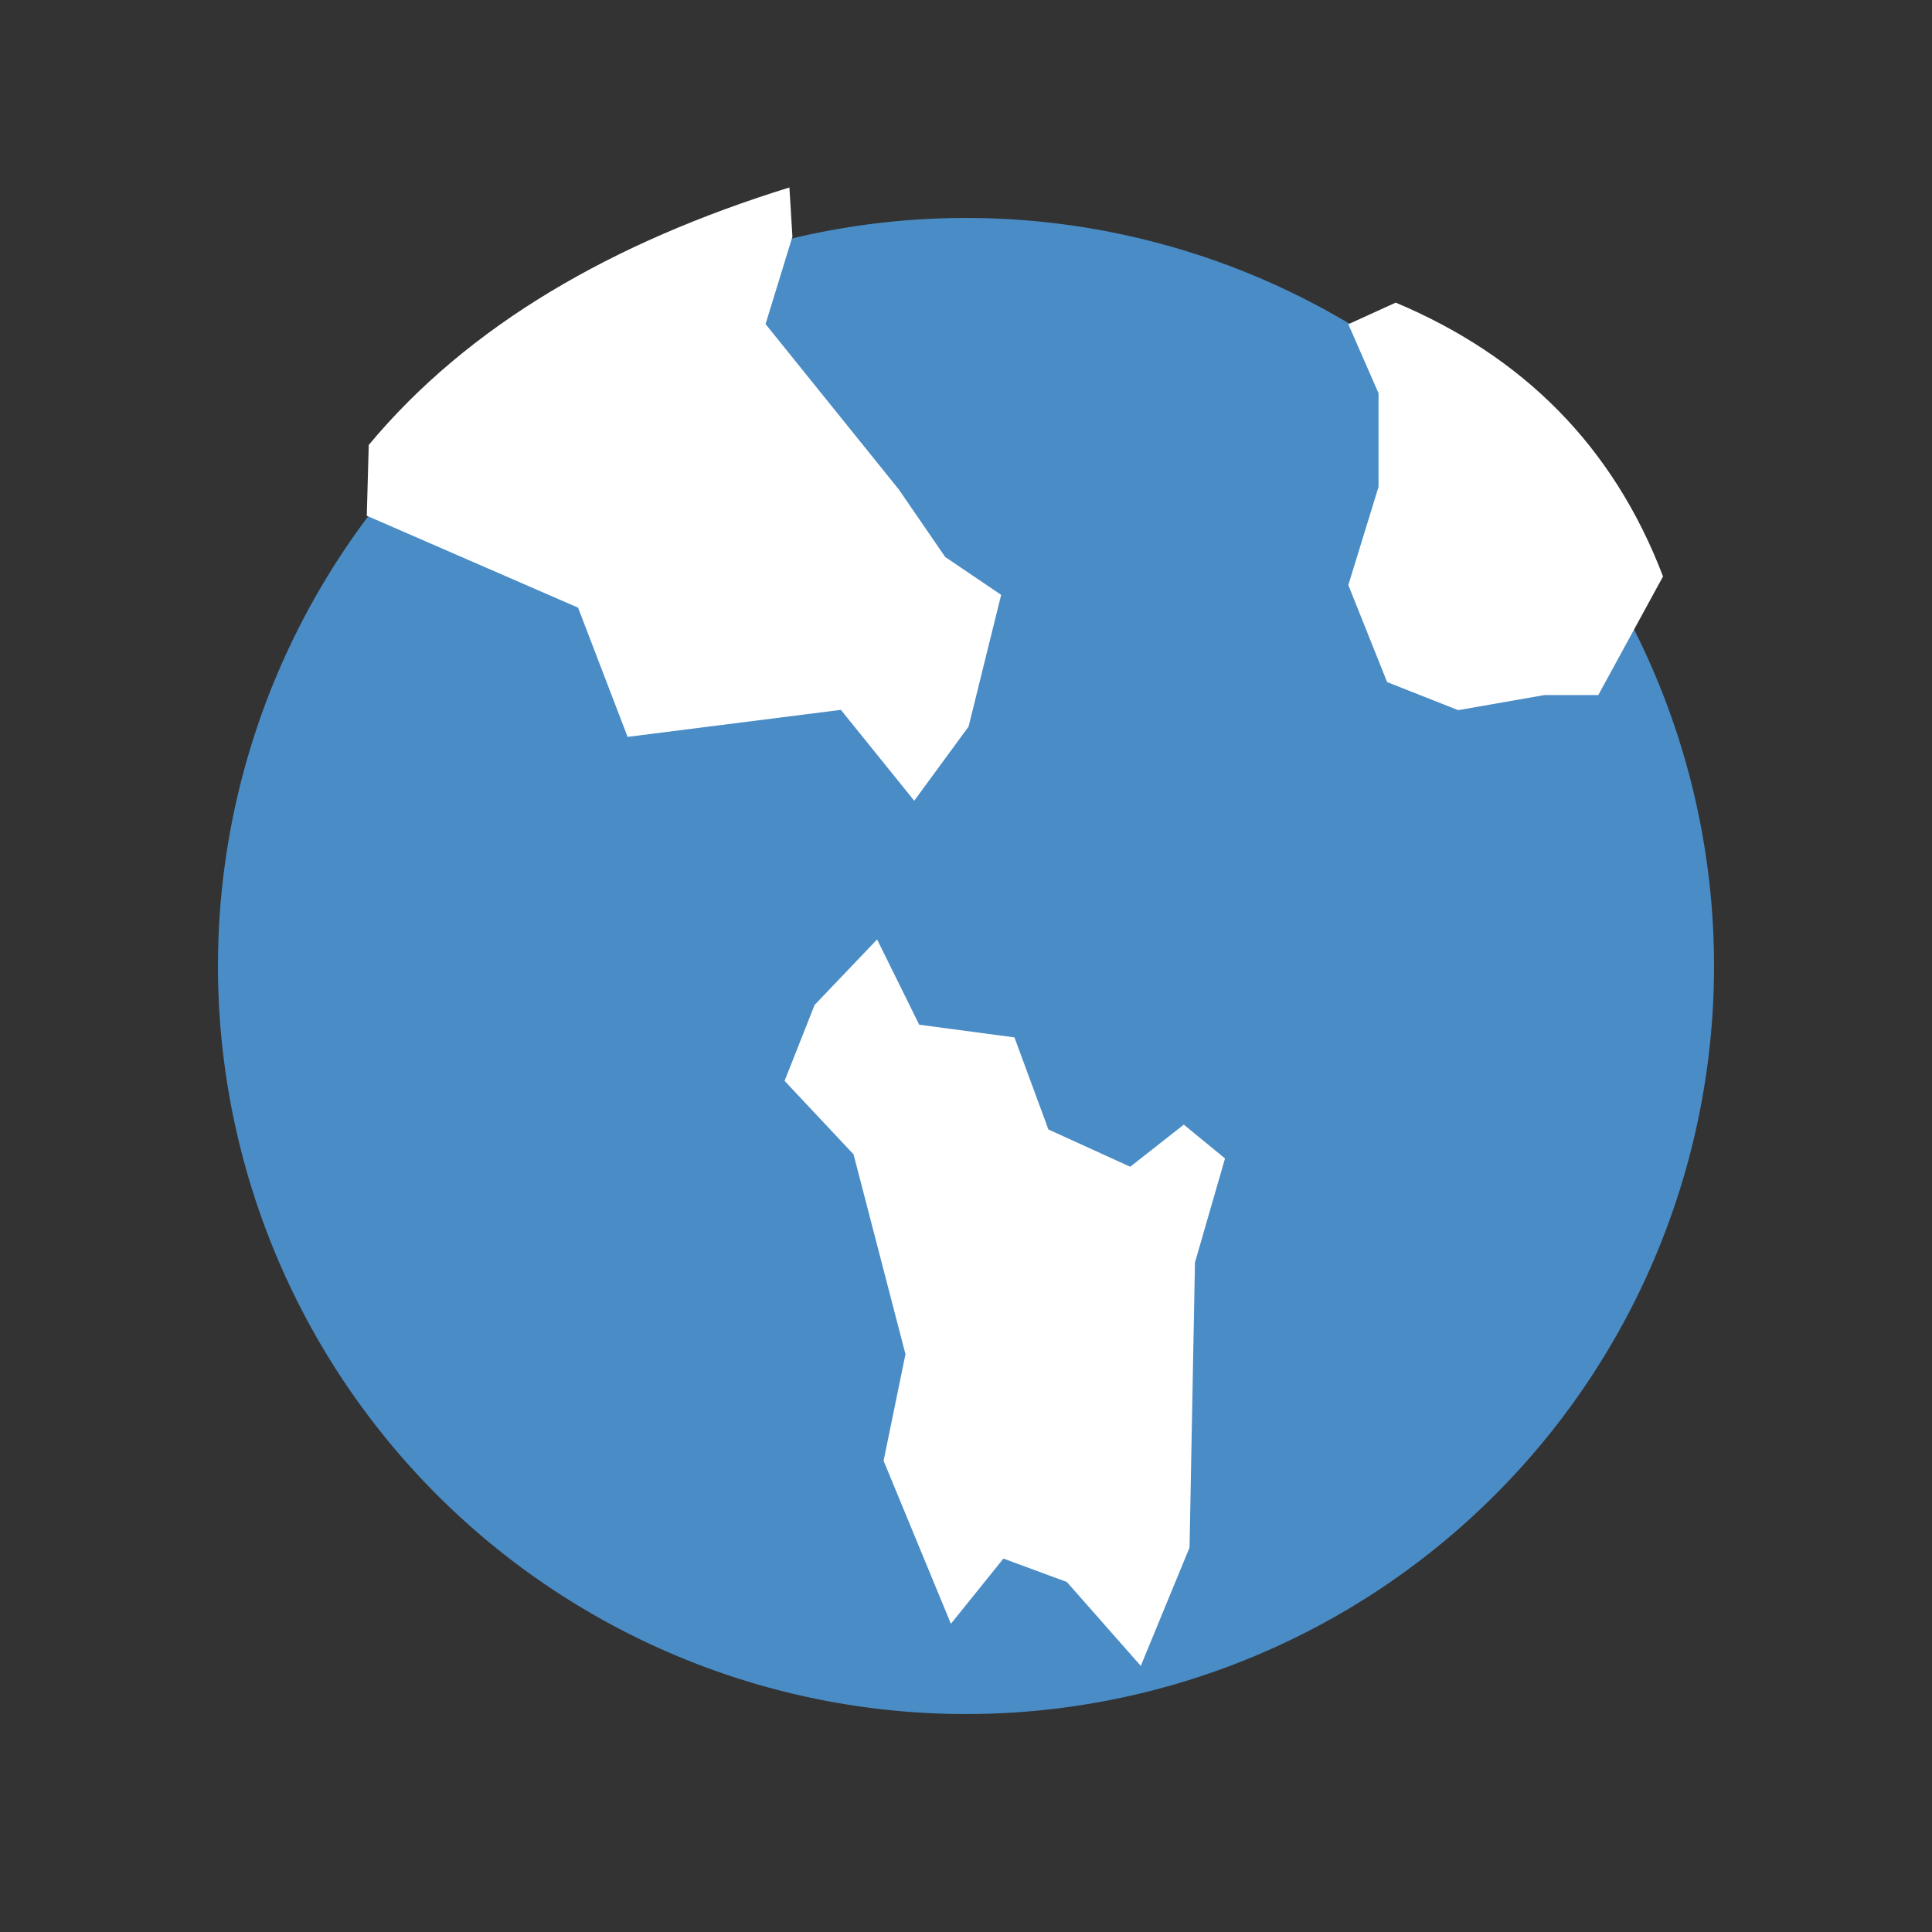 <!--?xml version="1.0" encoding="utf-8"?-->
<!-- Generator: Adobe Illustrator 22.1.0, SVG Export Plug-In . SVG Version: 6.00 Build 0)  -->
<svg version="1.1" xmlns="http://www.w3.org/2000/svg" xmlns:xlink="http://www.w3.org/1999/xlink" x="0px" y="0px" viewBox="0 0 1280 1280" style="" xml:space="preserve">
<rect x="0" y="0" width="1280" height="1280" fill="#333333" stroke="none"/>
<style type="text/css">
	.st0{display:none;}
	.st1{display:inline;fill:#231F20;}
	.st2{fill:#4A8CC6;}
	.st3{fill:none;stroke:#4A8CC6;stroke-width:10;stroke-miterlimit:10;}
	.st4{fill:#FFFFFF;}
</style>
<g id="Fond" class="st0">
	<path class="st1 ilpMsrOc_0" width="1280" height="1280" d="M0 -1 L1280 -1 L1280 1279 L0 1279 Z"></path>
</g>
<g id="terre">
	<path class="st2 ilpMsrOc_1" d="M144.4,640A495.6,495.6 0,1,1 1135.6,640A495.6,495.6 0,1,1 144.4,640"></path>
</g>
<g id="anneaux">
	<path class="st3 ilpMsrOc_2" d="M8.5,640A631.5,616.2 0,1,1 1271.5,640A631.5,616.2 0,1,1 8.5,640"></path>
</g>
<g id="cont_1">
	<path class="st4 ilpMsrOc_3" d="M243,341.7l140,60.9l32.8,85.6l141.3-17.9l48.6,60.2l36-49.1l21.6-87.3l-37.1-25.1l-30.7-44.7l-88.3-109.6
		l17.8-57.9l-2-32.6c-117.1,36.3-212.5,91.1-278.7,170.6L243,341.7z"></path>
</g>
<g id="cont_2">
	<path class="st4 ilpMsrOc_4" d="M893.3,214.8l20,45.7v62.1l-20,65l25.7,64.3l47.1,18.6l57.1-10h35.7l42.9-78.6
		c-33.2-87.1-93.6-146.3-177.1-181.4"></path>
</g>
<g id="cont_3">
	<path class="st4 ilpMsrOc_5" d="M539.7,665.8L519.8,716.1L565.5,764.8L599.9,897.2L585.4,967.8L630,1075.8L664.8,1032.6L706.8,1048.1L
		755.8,1103.7L788.1,1025.3L791.7,836.4L811.6,767.5L784.3,745.1L748.8,773L694.6,748.3L672.1,687.3L609,678.9L581.1,622.4Z"></path>
</g>
<style data-made-with="vivus-instant">.ilpMsrOc_0{stroke-dasharray:5120 5122;stroke-dashoffset:5121;animation:ilpMsrOc_draw 1800ms linear 0ms forwards;}.ilpMsrOc_1{stroke-dasharray:3115 3117;stroke-dashoffset:3116;animation:ilpMsrOc_draw 1800ms linear 40ms forwards;}.ilpMsrOc_2{stroke-dasharray:3922 3924;stroke-dashoffset:3923;animation:ilpMsrOc_draw 1800ms linear 80ms forwards;}.ilpMsrOc_3{stroke-dasharray:1327 1329;stroke-dashoffset:1328;animation:ilpMsrOc_draw 1800ms linear 120ms forwards;}.ilpMsrOc_4{stroke-dasharray:745 747;stroke-dashoffset:746;animation:ilpMsrOc_draw 1800ms linear 160ms forwards;}.ilpMsrOc_5{stroke-dasharray:1359 1361;stroke-dashoffset:1360;animation:ilpMsrOc_draw 1800ms linear 200ms forwards;}@keyframes ilpMsrOc_draw{100%{stroke-dashoffset:0;}}@keyframes ilpMsrOc_fade{0%{stroke-opacity:1;}92.982%{stroke-opacity:1;}100%{stroke-opacity:0;}}</style></svg>
